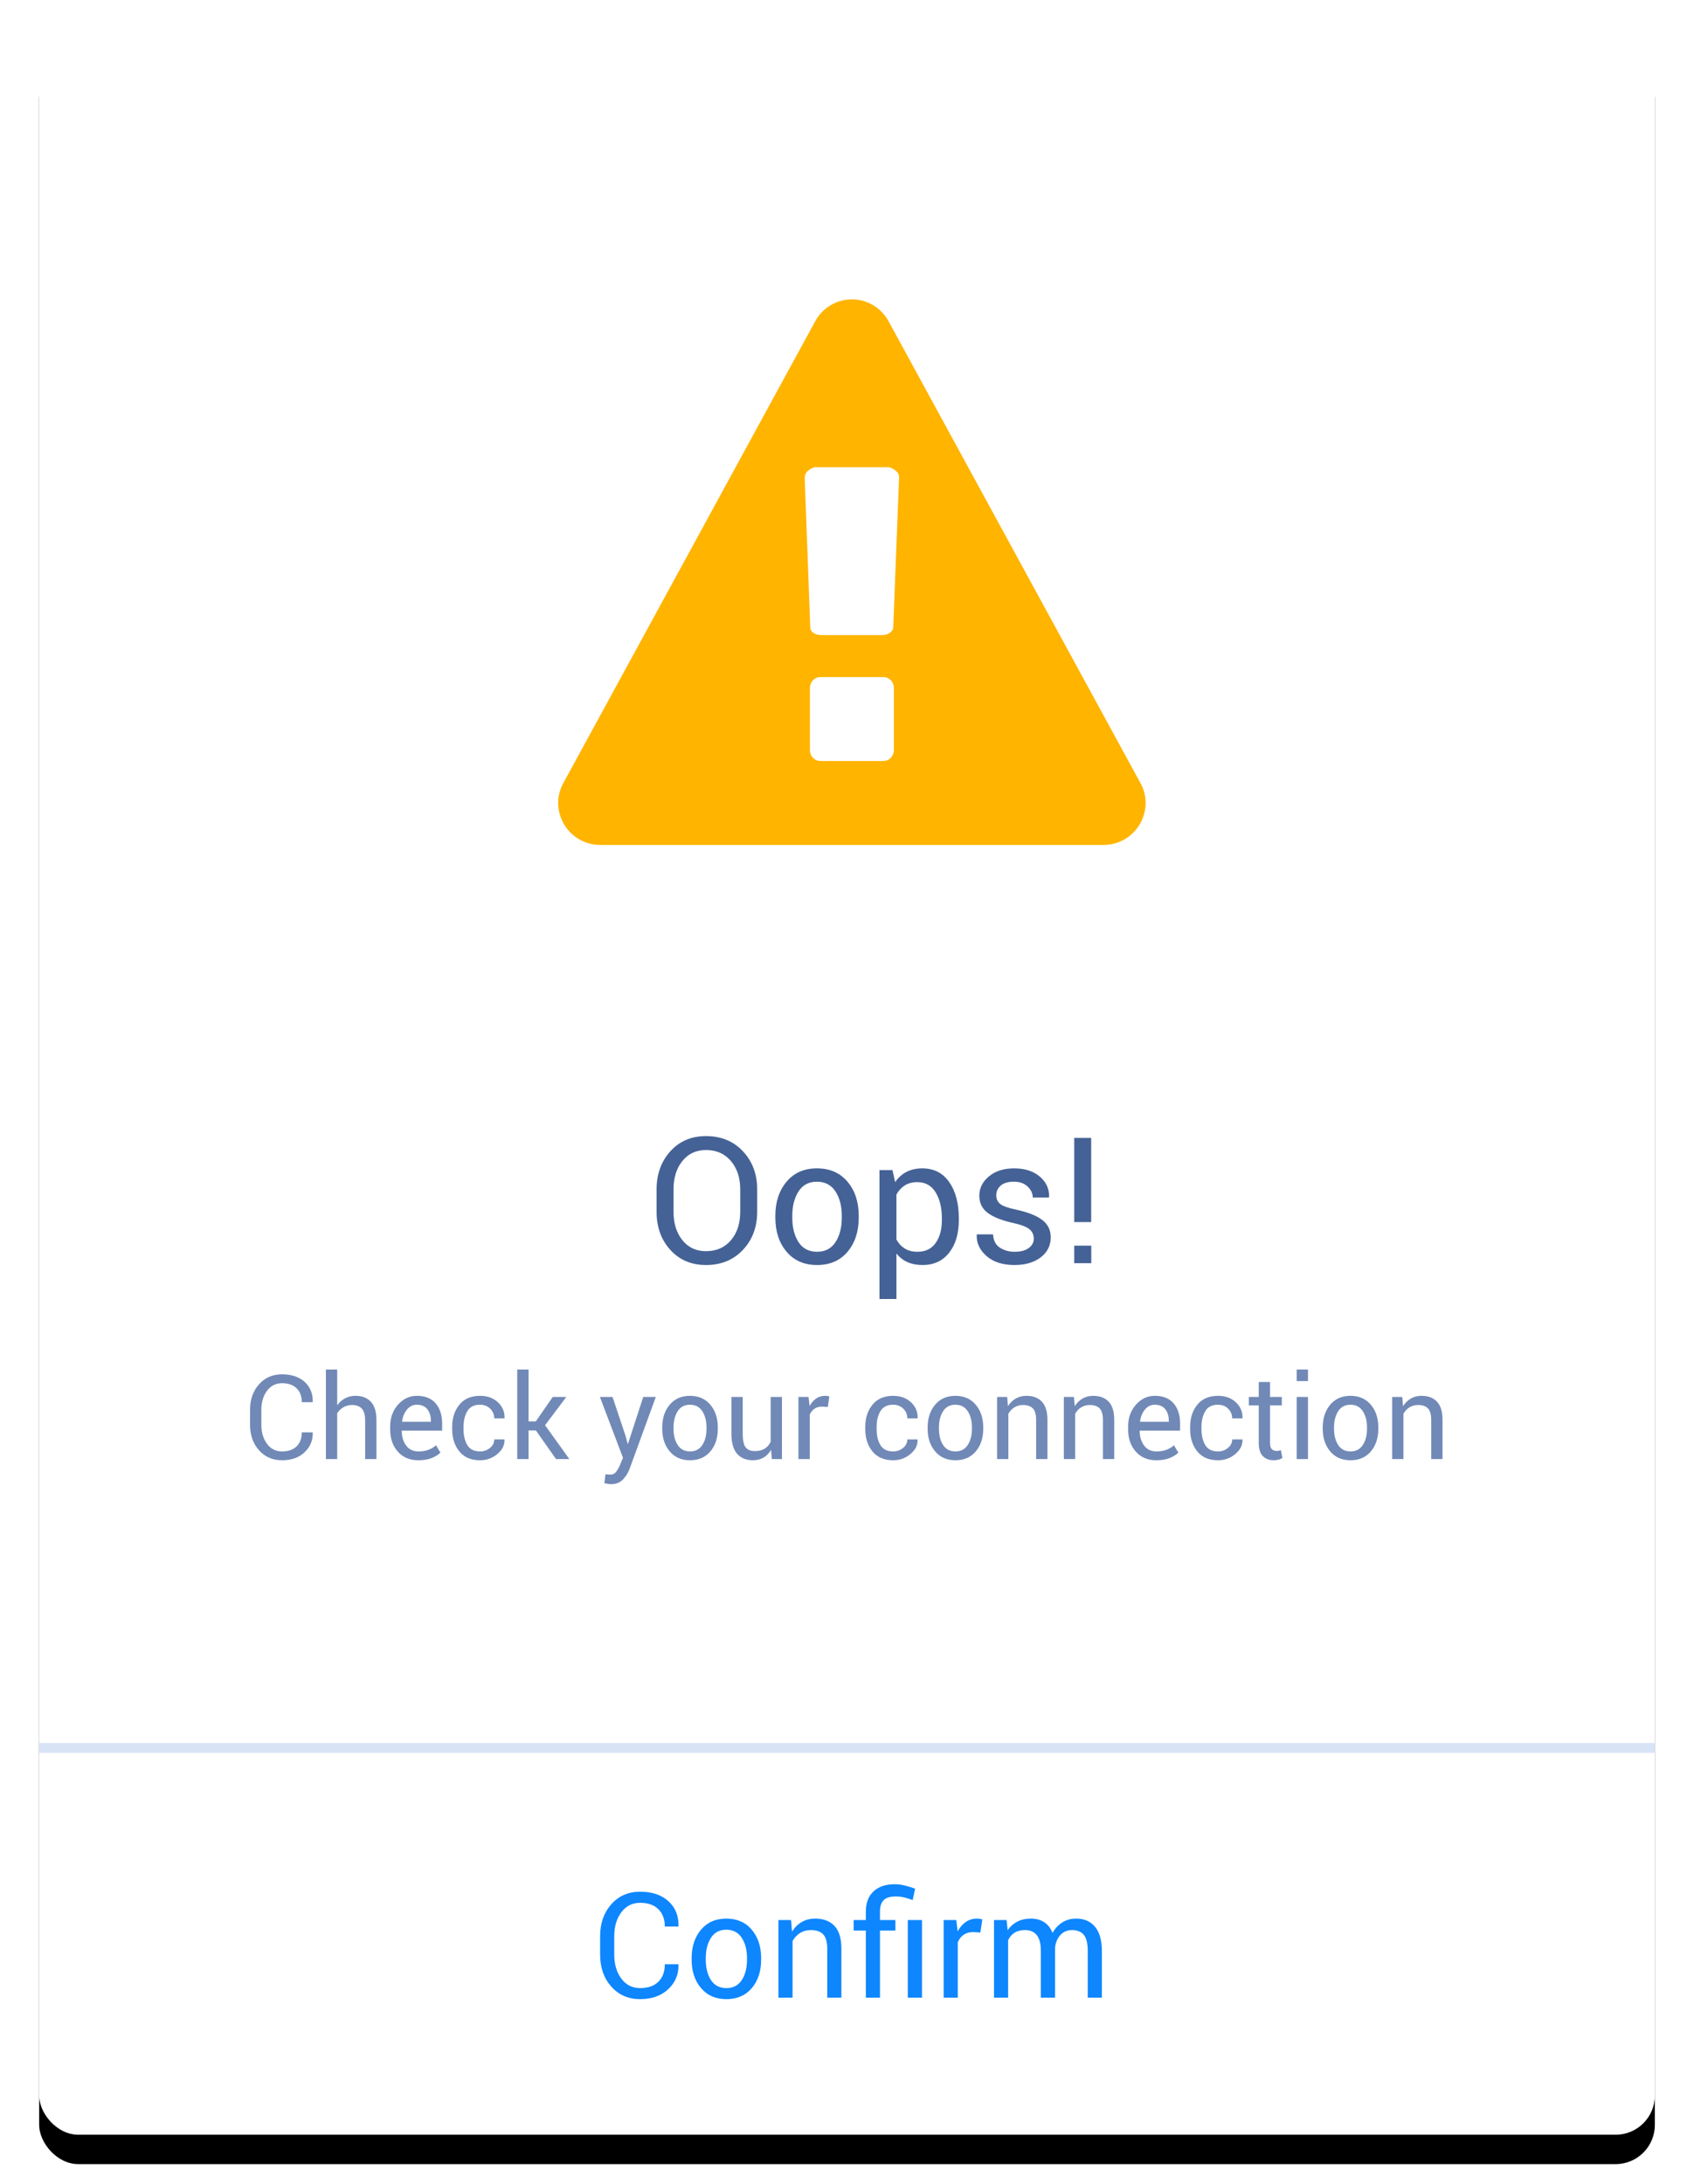 <?xml version="1.0" encoding="UTF-8"?>
<svg width="173px" height="223px" viewBox="0 0 173 223" version="1.1" xmlns="http://www.w3.org/2000/svg" xmlns:xlink="http://www.w3.org/1999/xlink">
    <!-- Generator: Sketch 41.2 (35397) - http://www.bohemiancoding.com/sketch -->
    <title>Group 35</title>
    <desc>Created with Sketch.</desc>
    <defs>
        <rect id="path-1" x="0" y="0" width="165" height="215" rx="4"></rect>
        <filter x="-50%" y="-50%" width="200%" height="200%" filterUnits="objectBoundingBox" id="filter-2">
            <feOffset dx="0" dy="1" in="SourceAlpha" result="shadowOffsetOuter1"></feOffset>
            <feGaussianBlur stdDeviation="2" in="shadowOffsetOuter1" result="shadowBlurOuter1"></feGaussianBlur>
            <feColorMatrix values="0 0 0 0 0   0 0 0 0 0   0 0 0 0 0  0 0 0 0.15 0" type="matrix" in="shadowBlurOuter1" result="shadowMatrixOuter1"></feColorMatrix>
            <feOffset dx="0" dy="2" in="SourceAlpha" result="shadowOffsetOuter2"></feOffset>
            <feGaussianBlur stdDeviation="1" in="shadowOffsetOuter2" result="shadowBlurOuter2"></feGaussianBlur>
            <feColorMatrix values="0 0 0 0 0   0 0 0 0 0   0 0 0 0 0  0 0 0 0.3 0" type="matrix" in="shadowBlurOuter2" result="shadowMatrixOuter2"></feColorMatrix>
            <feMerge>
                <feMergeNode in="shadowMatrixOuter1"></feMergeNode>
                <feMergeNode in="shadowMatrixOuter2"></feMergeNode>
            </feMerge>
        </filter>
    </defs>
    <g id="template(outline)" stroke="none" stroke-width="1" fill="none" fill-rule="evenodd">
        <g id="card-temp" transform="translate(-402, -1147)">
            <g id="Group-35" transform="translate(406, 1150)">
                <g id="Group-16-Copy">
                    <g id="Group-13">
                        <g id="Group-6">
                            <g id="Rectangle-147-Copy-3">
                                <use fill="black" fill-opacity="1" filter="url(#filter-2)" xlink:href="#path-1"></use>
                                <use fill="#FFFFFF" fill-rule="evenodd" xlink:href="#path-1"></use>
                            </g>
                            <path d="M87.286,73.609 C87.286,74.212 86.817,74.714 86.214,74.714 L79.786,74.714 C79.183,74.714 78.714,74.212 78.714,73.609 L78.714,67.248 C78.714,66.645 79.183,66.143 79.786,66.143 L86.214,66.143 C86.817,66.143 87.286,66.645 87.286,67.248 L87.286,73.609 Z M87.219,61.087 C87.185,61.522 86.683,61.857 86.08,61.857 L79.886,61.857 C79.25,61.857 78.748,61.522 78.748,61.087 L78.179,45.786 C78.179,45.585 78.279,45.25 78.513,45.083 C78.714,44.915 79.016,44.714 79.317,44.714 L86.683,44.714 C86.984,44.714 87.286,44.915 87.487,45.083 C87.721,45.25 87.821,45.518 87.821,45.719 L87.219,61.087 Z M86.75,29.815 C86.013,28.442 84.574,27.571 83,27.571 C81.426,27.571 79.987,28.442 79.25,29.815 L53.536,76.958 C52.799,78.263 52.833,79.871 53.603,81.176 C54.373,82.482 55.779,83.286 57.286,83.286 L108.714,83.286 C110.221,83.286 111.627,82.482 112.397,81.176 C113.167,79.871 113.201,78.263 112.464,76.958 L86.75,29.815 Z" id="exclamation-triangle---fontawesome-copy" fill="#FFB400"></path>
                        </g>
                        <path d="M73.327,120.744 C73.327,122.309 72.842,123.606 71.873,124.638 C70.903,125.669 69.645,126.185 68.098,126.185 C66.604,126.185 65.389,125.669 64.455,124.638 C63.52,123.606 63.053,122.309 63.053,120.744 L63.053,118.468 C63.053,116.909 63.52,115.611 64.455,114.574 C65.389,113.537 66.604,113.019 68.098,113.019 C69.645,113.019 70.903,113.536 71.873,114.57 C72.842,115.604 73.327,116.903 73.327,118.468 L73.327,120.744 Z M71.596,118.45 C71.596,117.278 71.279,116.317 70.646,115.567 C70.014,114.817 69.164,114.442 68.098,114.442 C67.09,114.442 66.286,114.817 65.685,115.567 C65.084,116.317 64.784,117.278 64.784,118.45 L64.784,120.744 C64.784,121.928 65.084,122.895 65.685,123.645 C66.286,124.395 67.09,124.77 68.098,124.77 C69.17,124.77 70.021,124.396 70.651,123.649 C71.281,122.902 71.596,121.934 71.596,120.744 L71.596,118.45 Z M75.182,121.157 C75.182,119.751 75.562,118.592 76.324,117.681 C77.086,116.77 78.12,116.314 79.427,116.314 C80.745,116.314 81.787,116.769 82.551,117.677 C83.316,118.585 83.698,119.745 83.698,121.157 L83.698,121.351 C83.698,122.769 83.317,123.929 82.556,124.831 C81.794,125.733 80.757,126.185 79.444,126.185 C78.132,126.185 77.093,125.732 76.329,124.827 C75.564,123.921 75.182,122.763 75.182,121.351 L75.182,121.157 Z M76.913,121.351 C76.913,122.358 77.125,123.19 77.55,123.847 C77.975,124.503 78.606,124.831 79.444,124.831 C80.271,124.831 80.897,124.503 81.325,123.847 C81.753,123.19 81.967,122.358 81.967,121.351 L81.967,121.157 C81.967,120.161 81.751,119.332 81.321,118.67 C80.89,118.008 80.259,117.677 79.427,117.677 C78.601,117.677 77.975,118.008 77.55,118.67 C77.125,119.332 76.913,120.161 76.913,121.157 L76.913,121.351 Z M93.92,121.605 C93.92,122.977 93.592,124.083 92.936,124.923 C92.279,125.764 91.374,126.185 90.22,126.185 C89.634,126.185 89.12,126.086 88.677,125.89 C88.235,125.694 87.858,125.399 87.548,125.007 L87.548,129.656 L85.816,129.656 L85.816,116.49 L87.144,116.49 L87.416,117.721 C87.727,117.264 88.113,116.915 88.576,116.675 C89.039,116.435 89.578,116.314 90.193,116.314 C91.371,116.314 92.287,116.782 92.94,117.716 C93.593,118.651 93.92,119.886 93.92,121.421 L93.92,121.605 Z M92.188,121.421 C92.188,120.343 91.976,119.457 91.551,118.762 C91.126,118.068 90.501,117.721 89.675,117.721 C89.177,117.721 88.752,117.833 88.4,118.059 C88.049,118.285 87.765,118.594 87.548,118.986 L87.548,123.583 C87.765,123.976 88.049,124.282 88.4,124.501 C88.752,124.721 89.183,124.831 89.692,124.831 C90.513,124.831 91.134,124.531 91.556,123.93 C91.978,123.33 92.188,122.555 92.188,121.605 L92.188,121.421 Z M101.575,123.478 C101.575,123.097 101.43,122.783 101.14,122.537 C100.85,122.291 100.301,122.077 99.492,121.896 C98.338,121.644 97.469,121.302 96.886,120.872 C96.303,120.441 96.012,119.854 96.012,119.109 C96.012,118.336 96.34,117.677 96.996,117.132 C97.652,116.587 98.508,116.314 99.562,116.314 C100.67,116.314 101.55,116.599 102.204,117.167 C102.857,117.735 103.169,118.427 103.14,119.241 L103.122,119.294 L101.47,119.294 C101.47,118.878 101.295,118.504 100.947,118.173 C100.598,117.842 100.137,117.677 99.562,117.677 C98.947,117.677 98.49,117.812 98.191,118.081 C97.893,118.351 97.743,118.676 97.743,119.057 C97.743,119.432 97.875,119.728 98.139,119.944 C98.402,120.161 98.938,120.354 99.747,120.524 C100.948,120.782 101.842,121.132 102.428,121.575 C103.014,122.017 103.307,122.61 103.307,123.354 C103.307,124.198 102.965,124.881 102.283,125.402 C101.6,125.924 100.708,126.185 99.606,126.185 C98.394,126.185 97.438,125.877 96.741,125.262 C96.044,124.646 95.713,123.929 95.748,123.108 L95.766,123.056 L97.418,123.056 C97.447,123.671 97.676,124.121 98.104,124.405 C98.531,124.689 99.032,124.831 99.606,124.831 C100.222,124.831 100.704,124.707 101.052,124.458 C101.401,124.208 101.575,123.882 101.575,123.478 Z M107.438,121.799 L105.706,121.799 L105.706,113.203 L107.438,113.203 L107.438,121.799 Z M107.446,126 L105.706,126 L105.706,124.207 L107.446,124.207 L107.446,126 Z" id="Oops!" fill="#456296"></path>
                        <path d="M27.929,143.27 L27.94,143.305 C27.956,144.105 27.675,144.775 27.097,145.314 C26.519,145.854 25.755,146.123 24.806,146.123 C23.841,146.123 23.055,145.781 22.447,145.098 C21.84,144.414 21.536,143.547 21.536,142.496 L21.536,140.979 C21.536,139.928 21.84,139.06 22.447,138.374 C23.055,137.688 23.841,137.346 24.806,137.346 C25.771,137.346 26.538,137.603 27.108,138.116 C27.679,138.63 27.956,139.311 27.94,140.158 L27.929,140.193 L26.821,140.193 C26.821,139.596 26.646,139.123 26.294,138.775 C25.942,138.428 25.446,138.254 24.806,138.254 C24.161,138.254 23.647,138.514 23.265,139.033 C22.882,139.553 22.69,140.197 22.69,140.967 L22.69,142.496 C22.69,143.273 22.882,143.922 23.265,144.441 C23.647,144.961 24.161,145.221 24.806,145.221 C25.446,145.221 25.942,145.048 26.294,144.702 C26.646,144.356 26.821,143.879 26.821,143.27 L27.929,143.27 Z M30.437,140.51 C30.655,140.205 30.924,139.968 31.242,139.798 C31.561,139.628 31.913,139.543 32.3,139.543 C32.976,139.543 33.502,139.746 33.879,140.152 C34.256,140.559 34.444,141.184 34.444,142.027 L34.444,146 L33.29,146 L33.29,142.016 C33.29,141.492 33.178,141.105 32.953,140.855 C32.729,140.605 32.394,140.48 31.948,140.48 C31.628,140.48 31.338,140.556 31.078,140.706 C30.818,140.856 30.604,141.061 30.437,141.318 L30.437,146 L29.282,146 L29.282,136.859 L30.437,136.859 L30.437,140.51 Z M38.733,146.123 C37.851,146.123 37.148,145.829 36.627,145.241 C36.105,144.653 35.845,143.891 35.845,142.953 L35.845,142.695 C35.845,141.793 36.113,141.042 36.65,140.442 C37.188,139.843 37.823,139.543 38.558,139.543 C39.413,139.543 40.06,139.801 40.497,140.316 C40.935,140.832 41.153,141.52 41.153,142.379 L41.153,143.1 L37.04,143.1 L37.022,143.129 C37.034,143.738 37.188,144.239 37.485,144.632 C37.782,145.024 38.198,145.221 38.733,145.221 C39.124,145.221 39.467,145.165 39.762,145.054 C40.057,144.942 40.312,144.789 40.526,144.594 L40.978,145.344 C40.751,145.566 40.452,145.752 40.081,145.9 C39.71,146.049 39.261,146.123 38.733,146.123 Z M38.558,140.451 C38.171,140.451 37.841,140.614 37.567,140.94 C37.294,141.267 37.126,141.676 37.063,142.168 L37.075,142.197 L39.999,142.197 L39.999,142.045 C39.999,141.592 39.878,141.213 39.636,140.908 C39.394,140.604 39.034,140.451 38.558,140.451 Z M45.026,145.221 C45.409,145.221 45.746,145.103 46.037,144.866 C46.328,144.63 46.474,144.34 46.474,143.996 L47.511,143.996 L47.522,144.031 C47.542,144.578 47.299,145.063 46.793,145.487 C46.287,145.911 45.698,146.123 45.026,146.123 C44.104,146.123 43.399,145.822 42.911,145.221 C42.423,144.619 42.179,143.863 42.179,142.953 L42.179,142.707 C42.179,141.805 42.424,141.052 42.914,140.448 C43.404,139.845 44.108,139.543 45.026,139.543 C45.769,139.543 46.375,139.762 46.846,140.199 C47.316,140.637 47.544,141.174 47.528,141.811 L47.517,141.846 L46.474,141.846 C46.474,141.459 46.337,141.13 46.063,140.858 C45.79,140.587 45.444,140.451 45.026,140.451 C44.421,140.451 43.988,140.669 43.729,141.104 C43.469,141.54 43.339,142.074 43.339,142.707 L43.339,142.953 C43.339,143.602 43.468,144.142 43.726,144.573 C43.983,145.005 44.417,145.221 45.026,145.221 Z M50.728,143.076 L49.978,143.076 L49.978,146 L48.823,146 L48.823,136.859 L49.978,136.859 L49.978,142.156 L50.716,142.156 L52.45,139.66 L53.833,139.66 L51.665,142.543 L54.144,146 L52.784,146 L50.728,143.076 Z M59.892,143.65 L60.097,144.447 L60.132,144.447 L61.69,139.66 L62.974,139.66 L60.308,146.973 C60.147,147.398 59.918,147.77 59.619,148.086 C59.32,148.402 58.917,148.561 58.409,148.561 C58.315,148.561 58.196,148.55 58.052,148.528 C57.907,148.507 57.796,148.486 57.718,148.467 L57.835,147.559 C57.812,147.555 57.881,147.559 58.043,147.57 C58.205,147.582 58.308,147.588 58.351,147.588 C58.597,147.588 58.798,147.479 58.954,147.26 C59.11,147.041 59.241,146.799 59.347,146.533 L59.622,145.871 L57.267,139.66 L58.556,139.66 L59.892,143.65 Z M63.63,142.771 C63.63,141.834 63.884,141.062 64.392,140.454 C64.899,139.847 65.589,139.543 66.46,139.543 C67.339,139.543 68.033,139.846 68.543,140.451 C69.053,141.057 69.308,141.83 69.308,142.771 L69.308,142.9 C69.308,143.846 69.054,144.619 68.546,145.221 C68.038,145.822 67.347,146.123 66.472,146.123 C65.597,146.123 64.904,145.821 64.395,145.218 C63.885,144.614 63.63,143.842 63.63,142.9 L63.63,142.771 Z M64.784,142.9 C64.784,143.572 64.926,144.127 65.209,144.564 C65.492,145.002 65.913,145.221 66.472,145.221 C67.022,145.221 67.44,145.002 67.726,144.564 C68.011,144.127 68.153,143.572 68.153,142.9 L68.153,142.771 C68.153,142.107 68.01,141.555 67.723,141.113 C67.436,140.672 67.015,140.451 66.46,140.451 C65.909,140.451 65.492,140.672 65.209,141.113 C64.926,141.555 64.784,142.107 64.784,142.771 L64.784,142.9 Z M74.745,145.062 C74.546,145.402 74.29,145.664 73.978,145.848 C73.665,146.031 73.304,146.123 72.894,146.123 C72.202,146.123 71.663,145.902 71.276,145.461 C70.89,145.02 70.696,144.332 70.696,143.398 L70.696,139.66 L71.851,139.66 L71.851,143.41 C71.851,144.086 71.95,144.551 72.149,144.805 C72.349,145.059 72.659,145.186 73.081,145.186 C73.491,145.186 73.83,145.103 74.098,144.937 C74.365,144.771 74.567,144.535 74.704,144.23 L74.704,139.66 L75.858,139.66 L75.858,146 L74.821,146 L74.745,145.062 Z M80.54,140.68 L79.948,140.645 C79.644,140.645 79.387,140.717 79.178,140.861 C78.969,141.006 78.808,141.209 78.694,141.471 L78.694,146 L77.54,146 L77.54,139.66 L78.571,139.66 L78.683,140.586 C78.862,140.258 79.084,140.002 79.348,139.818 C79.611,139.635 79.915,139.543 80.259,139.543 C80.345,139.543 80.427,139.55 80.505,139.563 C80.583,139.577 80.647,139.592 80.698,139.607 L80.54,140.68 Z M87.214,145.221 C87.597,145.221 87.934,145.103 88.225,144.866 C88.516,144.63 88.661,144.34 88.661,143.996 L89.698,143.996 L89.71,144.031 C89.729,144.578 89.486,145.063 88.98,145.487 C88.475,145.911 87.886,146.123 87.214,146.123 C86.292,146.123 85.587,145.822 85.099,145.221 C84.61,144.619 84.366,143.863 84.366,142.953 L84.366,142.707 C84.366,141.805 84.611,141.052 85.102,140.448 C85.592,139.845 86.296,139.543 87.214,139.543 C87.956,139.543 88.562,139.762 89.033,140.199 C89.504,140.637 89.731,141.174 89.716,141.811 L89.704,141.846 L88.661,141.846 C88.661,141.459 88.524,141.13 88.251,140.858 C87.978,140.587 87.632,140.451 87.214,140.451 C86.608,140.451 86.176,140.669 85.916,141.104 C85.656,141.54 85.526,142.074 85.526,142.707 L85.526,142.953 C85.526,143.602 85.655,144.142 85.913,144.573 C86.171,145.005 86.604,145.221 87.214,145.221 Z M90.735,142.771 C90.735,141.834 90.989,141.062 91.497,140.454 C92.005,139.847 92.694,139.543 93.565,139.543 C94.444,139.543 95.139,139.846 95.648,140.451 C96.158,141.057 96.413,141.83 96.413,142.771 L96.413,142.9 C96.413,143.846 96.159,144.619 95.651,145.221 C95.144,145.822 94.452,146.123 93.577,146.123 C92.702,146.123 92.01,145.821 91.5,145.218 C90.99,144.614 90.735,143.842 90.735,142.9 L90.735,142.771 Z M91.89,142.9 C91.89,143.572 92.031,144.127 92.314,144.564 C92.598,145.002 93.019,145.221 93.577,145.221 C94.128,145.221 94.546,145.002 94.831,144.564 C95.116,144.127 95.259,143.572 95.259,142.9 L95.259,142.771 C95.259,142.107 95.115,141.555 94.828,141.113 C94.541,140.672 94.12,140.451 93.565,140.451 C93.015,140.451 92.598,140.672 92.314,141.113 C92.031,141.555 91.89,142.107 91.89,142.771 L91.89,142.9 Z M98.856,139.66 L98.938,140.604 C99.149,140.268 99.414,140.007 99.732,139.821 C100.051,139.636 100.413,139.543 100.819,139.543 C101.503,139.543 102.032,139.743 102.407,140.144 C102.782,140.544 102.97,141.162 102.97,141.998 L102.97,146 L101.815,146 L101.815,142.021 C101.815,141.463 101.705,141.066 101.484,140.832 C101.264,140.598 100.927,140.48 100.474,140.48 C100.142,140.48 99.848,140.561 99.592,140.721 C99.336,140.881 99.132,141.1 98.979,141.377 L98.979,146 L97.825,146 L97.825,139.66 L98.856,139.66 Z M105.677,139.66 L105.759,140.604 C105.97,140.268 106.234,140.007 106.553,139.821 C106.871,139.636 107.233,139.543 107.64,139.543 C108.323,139.543 108.853,139.743 109.228,140.144 C109.603,140.544 109.79,141.162 109.79,141.998 L109.79,146 L108.636,146 L108.636,142.021 C108.636,141.463 108.525,141.066 108.305,140.832 C108.084,140.598 107.747,140.48 107.294,140.48 C106.962,140.48 106.668,140.561 106.412,140.721 C106.156,140.881 105.952,141.1 105.8,141.377 L105.8,146 L104.646,146 L104.646,139.66 L105.677,139.66 Z M114.097,146.123 C113.214,146.123 112.512,145.829 111.99,145.241 C111.469,144.653 111.208,143.891 111.208,142.953 L111.208,142.695 C111.208,141.793 111.477,141.042 112.014,140.442 C112.551,139.843 113.187,139.543 113.921,139.543 C114.776,139.543 115.423,139.801 115.86,140.316 C116.298,140.832 116.517,141.52 116.517,142.379 L116.517,143.1 L112.403,143.1 L112.386,143.129 C112.397,143.738 112.552,144.239 112.849,144.632 C113.146,145.024 113.562,145.221 114.097,145.221 C114.487,145.221 114.83,145.165 115.125,145.054 C115.42,144.942 115.675,144.789 115.89,144.594 L116.341,145.344 C116.114,145.566 115.815,145.752 115.444,145.9 C115.073,146.049 114.624,146.123 114.097,146.123 Z M113.921,140.451 C113.534,140.451 113.204,140.614 112.931,140.94 C112.657,141.267 112.489,141.676 112.427,142.168 L112.438,142.197 L115.362,142.197 L115.362,142.045 C115.362,141.592 115.241,141.213 114.999,140.908 C114.757,140.604 114.397,140.451 113.921,140.451 Z M120.39,145.221 C120.772,145.221 121.109,145.103 121.4,144.866 C121.691,144.63 121.837,144.34 121.837,143.996 L122.874,143.996 L122.886,144.031 C122.905,144.578 122.662,145.063 122.156,145.487 C121.65,145.911 121.062,146.123 120.39,146.123 C119.468,146.123 118.763,145.822 118.274,145.221 C117.786,144.619 117.542,143.863 117.542,142.953 L117.542,142.707 C117.542,141.805 117.787,141.052 118.277,140.448 C118.768,139.845 119.472,139.543 120.39,139.543 C121.132,139.543 121.738,139.762 122.209,140.199 C122.68,140.637 122.907,141.174 122.892,141.811 L122.88,141.846 L121.837,141.846 C121.837,141.459 121.7,141.13 121.427,140.858 C121.153,140.587 120.808,140.451 120.39,140.451 C119.784,140.451 119.352,140.669 119.092,141.104 C118.832,141.54 118.702,142.074 118.702,142.707 L118.702,142.953 C118.702,143.602 118.831,144.142 119.089,144.573 C119.347,145.005 119.78,145.221 120.39,145.221 Z M125.704,138.131 L125.704,139.66 L126.905,139.66 L126.905,140.516 L125.704,140.516 L125.704,144.365 C125.704,144.662 125.766,144.871 125.889,144.992 C126.012,145.113 126.175,145.174 126.378,145.174 C126.444,145.174 126.518,145.166 126.598,145.15 C126.678,145.135 126.749,145.115 126.812,145.092 L126.964,145.883 C126.878,145.953 126.752,146.011 126.586,146.056 C126.42,146.101 126.253,146.123 126.085,146.123 C125.616,146.123 125.243,145.981 124.966,145.698 C124.688,145.415 124.55,144.971 124.55,144.365 L124.55,140.516 L123.542,140.516 L123.542,139.66 L124.55,139.66 L124.55,138.131 L125.704,138.131 Z M129.577,146 L128.423,146 L128.423,139.66 L129.577,139.66 L129.577,146 Z M129.577,138.037 L128.423,138.037 L128.423,136.859 L129.577,136.859 L129.577,138.037 Z M131.083,142.771 C131.083,141.834 131.337,141.062 131.845,140.454 C132.353,139.847 133.042,139.543 133.913,139.543 C134.792,139.543 135.486,139.846 135.996,140.451 C136.506,141.057 136.761,141.83 136.761,142.771 L136.761,142.9 C136.761,143.846 136.507,144.619 135.999,145.221 C135.491,145.822 134.8,146.123 133.925,146.123 C133.05,146.123 132.357,145.821 131.848,145.218 C131.338,144.614 131.083,143.842 131.083,142.9 L131.083,142.771 Z M132.237,142.9 C132.237,143.572 132.379,144.127 132.662,144.564 C132.945,145.002 133.366,145.221 133.925,145.221 C134.476,145.221 134.894,145.002 135.179,144.564 C135.464,144.127 135.606,143.572 135.606,142.9 L135.606,142.771 C135.606,142.107 135.463,141.555 135.176,141.113 C134.889,140.672 134.468,140.451 133.913,140.451 C133.362,140.451 132.945,140.672 132.662,141.113 C132.379,141.555 132.237,142.107 132.237,142.771 L132.237,142.9 Z M139.204,139.66 L139.286,140.604 C139.497,140.268 139.762,140.007 140.08,139.821 C140.398,139.636 140.761,139.543 141.167,139.543 C141.851,139.543 142.38,139.743 142.755,140.144 C143.13,140.544 143.317,141.162 143.317,141.998 L143.317,146 L142.163,146 L142.163,142.021 C142.163,141.463 142.053,141.066 141.832,140.832 C141.611,140.598 141.274,140.48 140.821,140.48 C140.489,140.48 140.195,140.561 139.939,140.721 C139.684,140.881 139.479,141.1 139.327,141.377 L139.327,146 L138.173,146 L138.173,139.66 L139.204,139.66 Z" id="Check-your-connectio" fill="#7189B6"></path>
                        <path d="M0.5,175.5 L164.5,175.5" id="Line-Copy-11" stroke="#D8E3F6" stroke-linecap="square"></path>
                        <path d="M65.279,197.587 L65.294,197.631 C65.313,198.632 64.962,199.469 64.239,200.143 C63.516,200.817 62.562,201.154 61.375,201.154 C60.169,201.154 59.187,200.727 58.427,199.872 C57.668,199.018 57.288,197.934 57.288,196.62 L57.288,194.723 C57.288,193.41 57.668,192.324 58.427,191.468 C59.187,190.611 60.169,190.182 61.375,190.182 C62.581,190.182 63.541,190.503 64.254,191.145 C64.967,191.787 65.313,192.638 65.294,193.698 L65.279,193.742 L63.895,193.742 C63.895,192.995 63.675,192.404 63.236,191.969 C62.796,191.535 62.176,191.317 61.375,191.317 C60.57,191.317 59.927,191.642 59.449,192.292 C58.97,192.941 58.731,193.747 58.731,194.708 L58.731,196.62 C58.731,197.592 58.97,198.402 59.449,199.052 C59.927,199.701 60.57,200.026 61.375,200.026 C62.176,200.026 62.796,199.81 63.236,199.378 C63.675,198.946 63.895,198.349 63.895,197.587 L65.279,197.587 Z M66.634,196.964 C66.634,195.792 66.951,194.827 67.586,194.068 C68.221,193.308 69.083,192.929 70.172,192.929 C71.27,192.929 72.138,193.307 72.775,194.064 C73.413,194.821 73.731,195.788 73.731,196.964 L73.731,197.125 C73.731,198.307 73.414,199.274 72.779,200.026 C72.144,200.778 71.28,201.154 70.186,201.154 C69.093,201.154 68.227,200.777 67.59,200.022 C66.953,199.268 66.634,198.302 66.634,197.125 L66.634,196.964 Z M68.077,197.125 C68.077,197.965 68.254,198.659 68.608,199.206 C68.962,199.752 69.488,200.026 70.186,200.026 C70.875,200.026 71.397,199.752 71.754,199.206 C72.11,198.659 72.288,197.965 72.288,197.125 L72.288,196.964 C72.288,196.134 72.109,195.443 71.75,194.892 C71.391,194.34 70.865,194.064 70.172,194.064 C69.483,194.064 68.962,194.34 68.608,194.892 C68.254,195.443 68.077,196.134 68.077,196.964 L68.077,197.125 Z M76.785,193.075 L76.888,194.254 C77.152,193.834 77.482,193.509 77.88,193.277 C78.278,193.045 78.731,192.929 79.239,192.929 C80.094,192.929 80.755,193.179 81.224,193.679 C81.693,194.18 81.927,194.953 81.927,195.998 L81.927,201 L80.484,201 L80.484,196.027 C80.484,195.329 80.346,194.833 80.07,194.54 C79.794,194.247 79.373,194.101 78.807,194.101 C78.392,194.101 78.024,194.201 77.705,194.401 C77.385,194.601 77.13,194.875 76.939,195.221 L76.939,201 L75.496,201 L75.496,193.075 L76.785,193.075 Z M84.425,201 L84.425,194.145 L83.179,194.145 L83.179,193.075 L84.425,193.075 L84.425,192.218 C84.425,191.33 84.685,190.641 85.205,190.153 C85.725,189.665 86.446,189.42 87.369,189.42 C87.696,189.42 88.018,189.458 88.336,189.534 C88.653,189.61 89.027,189.721 89.456,189.867 L89.207,191.039 C88.948,190.937 88.673,190.849 88.38,190.775 C88.087,190.702 87.786,190.666 87.479,190.666 C86.907,190.666 86.496,190.792 86.245,191.046 C85.993,191.3 85.867,191.691 85.867,192.218 L85.867,193.075 L87.442,193.075 L87.442,194.145 L85.867,194.145 L85.867,201 L84.425,201 Z M90.159,201 L88.709,201 L88.709,193.075 L90.159,193.075 L90.159,201 Z M96.121,194.35 L95.382,194.306 C95.001,194.306 94.68,194.396 94.418,194.577 C94.157,194.757 93.956,195.011 93.814,195.338 L93.814,201 L92.371,201 L92.371,193.075 L93.66,193.075 L93.8,194.232 C94.024,193.822 94.301,193.502 94.631,193.273 C94.96,193.043 95.34,192.929 95.77,192.929 C95.877,192.929 95.98,192.937 96.077,192.954 C96.175,192.971 96.256,192.99 96.319,193.009 L96.121,194.35 Z M98.802,193.075 L98.905,194.115 C99.163,193.739 99.492,193.448 99.89,193.24 C100.288,193.032 100.75,192.929 101.278,192.929 C101.805,192.929 102.258,193.051 102.636,193.295 C103.015,193.539 103.299,193.905 103.49,194.394 C103.739,193.944 104.068,193.588 104.478,193.324 C104.888,193.061 105.367,192.929 105.914,192.929 C106.719,192.929 107.357,193.206 107.825,193.76 C108.294,194.314 108.529,195.148 108.529,196.261 L108.529,201 L107.086,201 L107.086,196.247 C107.086,195.465 106.951,194.912 106.683,194.588 C106.414,194.263 106.014,194.101 105.482,194.101 C104.989,194.101 104.589,194.271 104.284,194.613 C103.979,194.955 103.8,195.387 103.746,195.91 L103.746,201 L102.296,201 L102.296,196.247 C102.296,195.504 102.158,194.961 101.882,194.617 C101.606,194.273 101.209,194.101 100.692,194.101 C100.252,194.101 99.891,194.191 99.608,194.372 C99.324,194.552 99.107,194.806 98.956,195.133 L98.956,201 L97.513,201 L97.513,193.075 L98.802,193.075 Z" id="12:16:12:16-copy-4" fill="#0E86FE"></path>
                    </g>
                </g>
            </g>
        </g>
    </g>
</svg>
